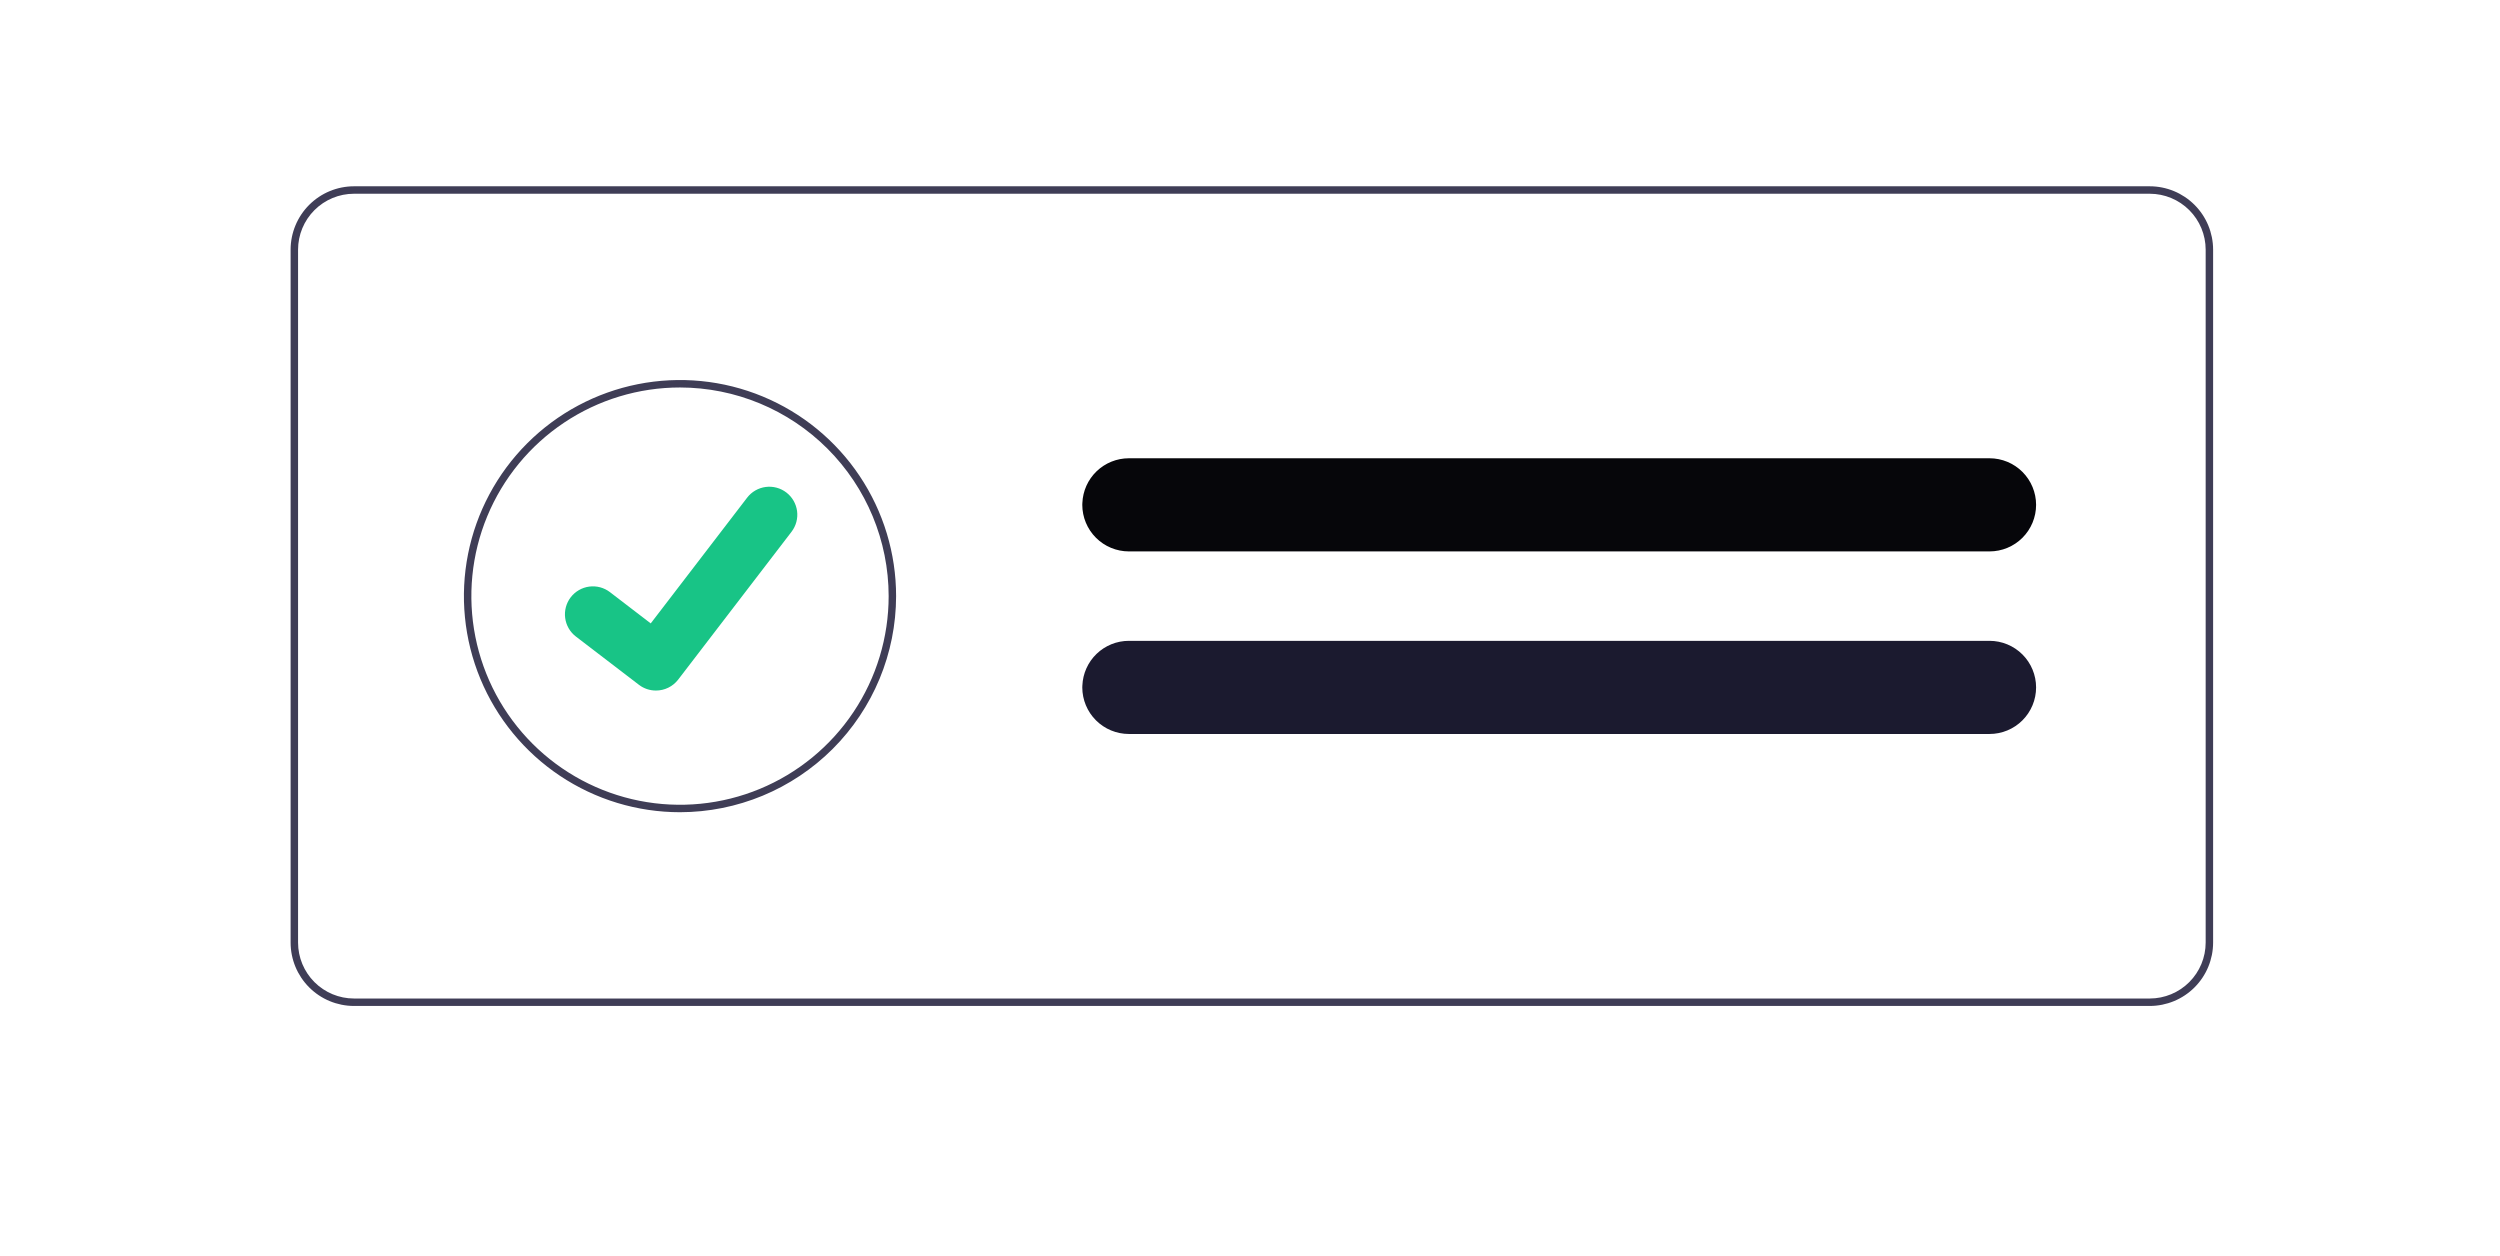<svg width="671" height="337" viewBox="0 0 671 337" fill="none" xmlns="http://www.w3.org/2000/svg">
<g id="check">
<g id="Group 1">
<path id="Vector" d="M577 50H95C90.493 50.006 86.173 51.8 82.986 54.986C79.799 58.173 78.006 62.493 78 67V253C78.006 257.507 79.799 261.827 82.986 265.014C86.173 268.201 90.493 269.994 95 270H577C581.507 269.994 585.827 268.201 589.014 265.014C592.201 261.827 593.994 257.507 594 253V67C593.994 62.493 592.201 58.173 589.014 54.986C585.827 51.8 581.507 50.006 577 50V50ZM592 253C591.995 256.977 590.413 260.789 587.601 263.601C584.789 266.413 580.977 267.995 577 268H95C91.023 267.995 87.211 266.413 84.399 263.601C81.587 260.789 80.005 256.977 80 253V67C80.005 63.023 81.587 59.211 84.399 56.399C87.211 53.587 91.023 52.005 95 52H577C580.977 52.005 584.789 53.587 587.601 56.399C590.413 59.211 591.995 63.023 592 67V253Z" fill="#3F3D56"/>
<path id="Vector_2" d="M533.986 123H302.986C299.757 123.002 296.655 124.253 294.328 126.492C292.002 128.731 290.632 131.784 290.506 135.01C290.49 135.173 290.483 135.336 290.486 135.5C290.491 138.814 291.809 141.99 294.153 144.334C296.496 146.677 299.672 147.995 302.986 148H533.986C537.301 148 540.481 146.683 542.825 144.339C545.169 141.995 546.486 138.815 546.486 135.5C546.486 132.185 545.169 129.005 542.825 126.661C540.481 124.317 537.301 123 533.986 123Z" fill="#06060A"/>
<path id="Vector_3" d="M533.986 172H302.986C299.757 172.002 296.655 173.253 294.328 175.492C292.002 177.731 290.632 180.784 290.506 184.01C290.49 184.173 290.483 184.336 290.486 184.5C290.491 187.814 291.809 190.99 294.153 193.334C296.496 195.677 299.672 196.995 302.986 197H533.986C537.301 197 540.481 195.683 542.825 193.339C545.169 190.995 546.486 187.815 546.486 184.5C546.486 181.185 545.169 178.005 542.825 175.661C540.481 173.317 537.301 172 533.986 172V172Z" fill="#1B1A2F"/>
<g id="Group 2">
<path id="Vector_4" d="M182.514 218C171.042 218 159.829 214.598 150.291 208.225C140.753 201.852 133.319 192.794 128.929 182.196C124.539 171.598 123.39 159.936 125.628 148.685C127.866 137.434 133.39 127.099 141.501 118.988C149.613 110.876 159.948 105.352 171.198 103.114C182.449 100.877 194.111 102.025 204.709 106.415C215.307 110.805 224.366 118.239 230.739 127.777C237.112 137.315 240.514 148.529 240.514 160C240.496 175.377 234.38 190.12 223.507 200.993C212.633 211.866 197.891 217.983 182.514 218V218ZM182.514 104C171.438 104 160.611 107.284 151.402 113.438C142.193 119.591 135.015 128.337 130.776 138.57C126.538 148.802 125.429 160.062 127.59 170.925C129.75 181.788 135.084 191.766 142.916 199.598C150.747 207.43 160.726 212.763 171.589 214.924C182.452 217.085 193.711 215.976 203.944 211.737C214.177 207.499 222.923 200.321 229.076 191.112C235.229 181.903 238.514 171.076 238.514 160C238.497 145.153 232.591 130.919 222.093 120.421C211.595 109.922 197.361 104.017 182.514 104Z" fill="#3F3D56"/>
<path id="Vector_5" d="M176.043 185.342C174.425 185.345 172.849 184.821 171.554 183.851L171.474 183.79L154.57 170.848C153.787 170.248 153.13 169.5 152.637 168.646C152.143 167.793 151.822 166.85 151.693 165.872C151.563 164.895 151.628 163.901 151.882 162.948C152.137 161.995 152.577 161.102 153.176 160.319C153.776 159.536 154.524 158.879 155.378 158.386C156.232 157.892 157.175 157.571 158.152 157.442C159.13 157.312 160.124 157.377 161.076 157.631C162.029 157.886 162.923 158.326 163.705 158.925L174.655 167.321L200.529 133.577C201.129 132.794 201.877 132.137 202.731 131.644C203.585 131.151 204.528 130.83 205.506 130.701C206.484 130.572 207.477 130.637 208.43 130.892C209.383 131.147 210.276 131.587 211.058 132.187L210.898 132.405L211.063 132.19C212.641 133.403 213.674 135.194 213.935 137.167C214.195 139.141 213.662 141.138 212.453 142.72L182.018 182.411C181.314 183.325 180.409 184.066 179.373 184.574C178.337 185.082 177.197 185.345 176.043 185.342V185.342Z" fill="#18C486"/>
</g>
</g>
</g>
</svg>
